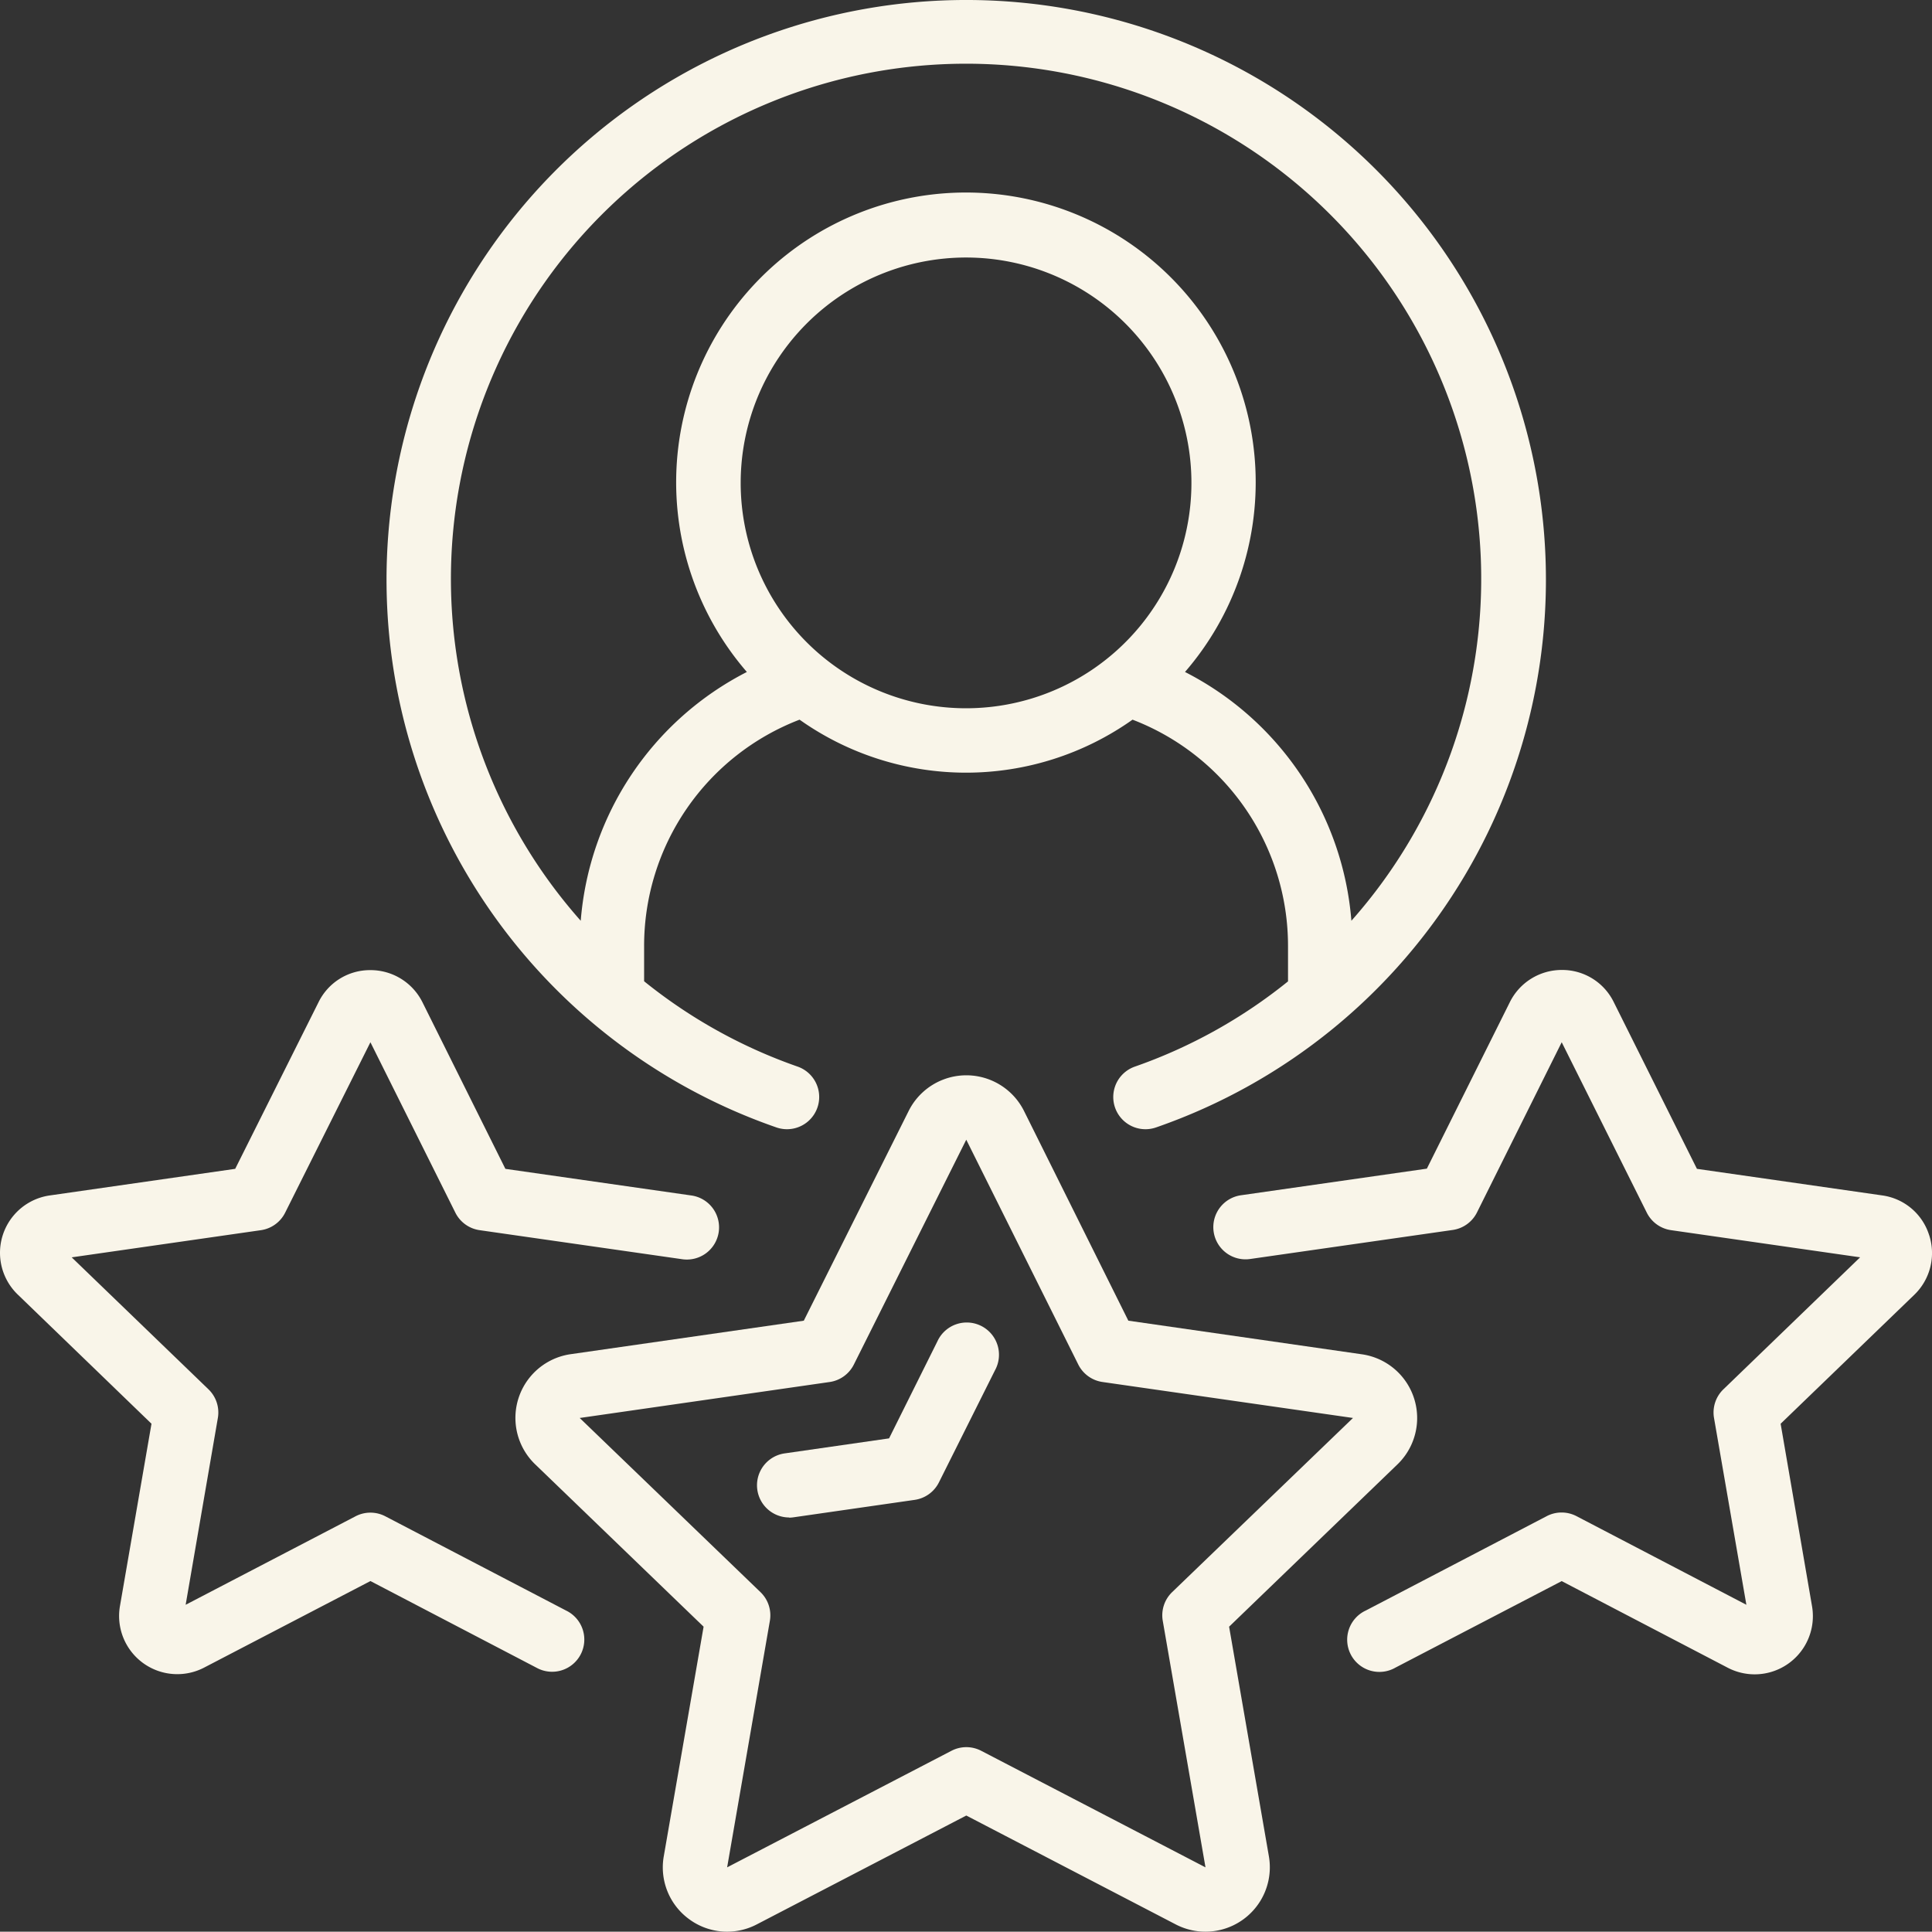 <svg xmlns="http://www.w3.org/2000/svg" width="151.021" height="150.997" viewBox="0 0 151.021 150.997">
  <rect x="0" y="0" width="151.021" height="150.997" fill="#333333" stroke="none"/>
  <g id="Page-1" transform="translate(0.005 -0.002)">
    <g id="_017---Self-Star-Rating" data-name="017---Self-Star-Rating" transform="translate(-0.005 0.002)">
      <path id="Shape" d="M71.5,83.377a2.517,2.517,0,0,0,1.656,4.754,45.314,45.314,0,1,0-29.677,0,2.518,2.518,0,0,0,1.654-4.757,40.167,40.167,0,0,1-11.995-6.669V73.964A18.941,18.941,0,0,1,45.29,56.257a22.512,22.512,0,0,0,26.028,0A18.941,18.941,0,0,1,83.471,73.964v2.751A40.17,40.17,0,0,1,71.5,83.377ZM40.687,37.748A17.617,17.617,0,1,1,58.3,55.366,17.617,17.617,0,0,1,40.687,37.748ZM75.418,52.529a22.651,22.651,0,1,0-34.248,0A23.977,23.977,0,0,0,28.184,71.976a40.268,40.268,0,1,1,60.241,0A23.967,23.967,0,0,0,75.418,52.529Z" transform="translate(17.211 -0.002)" fill="#f9f5e9"/>
      <path id="Shape-2" data-name="Shape" d="M30.586,99.366a5,5,0,0,0,5.285.405l16.376-8.509,16.374,8.512A5.033,5.033,0,0,0,75.9,94.446L72.791,76.5,85.954,63.81a5.033,5.033,0,0,0-2.768-8.6L64.914,52.58,56.76,36.189a5.04,5.04,0,0,0-9.015-.008l-8.2,16.4L21.314,55.2a5.033,5.033,0,0,0-2.768,8.607L31.713,76.5,28.6,94.446a5.008,5.008,0,0,0,1.986,4.92ZM22.029,60.186l19.535-2.811a2.517,2.517,0,0,0,1.893-1.364l8.788-17.577L61,56.005a2.517,2.517,0,0,0,1.9,1.369l19.575,2.811L68.337,73.8a2.517,2.517,0,0,0-.732,2.242l3.34,19.271L53.41,86.2a2.517,2.517,0,0,0-2.32,0L33.553,95.312l3.34-19.266A2.517,2.517,0,0,0,36.16,73.8Z" transform="translate(23.286 50.655)" fill="#f9f5e9"/>
      <path id="Shape-3" data-name="Shape" d="M12.837,65.591,10.378,79.808a4.548,4.548,0,0,0,6.584,4.84l12.989-6.76,12.981,6.775A2.517,2.517,0,1,0,45.257,80.2L31.113,72.825a2.517,2.517,0,0,0-2.325,0L15.507,79.743l2.517-14.6a2.517,2.517,0,0,0-.732-2.242L6.6,52.585l14.791-2.124a2.517,2.517,0,0,0,1.893-1.367L29.95,35.771,36.59,49.092a2.517,2.517,0,0,0,1.9,1.369l15.8,2.265A2.517,2.517,0,1,0,55,47.743l-14.5-2.076L34.02,32.65a4.53,4.53,0,0,0-4.08-2.517h-.015a4.477,4.477,0,0,0-4.027,2.5L19.38,45.666,4.926,47.74A4.53,4.53,0,0,0,2.41,55.519Z" transform="translate(-0.995 45.7)" fill="#f9f5e9"/>
      <path id="Shape-4" data-name="Shape" d="M94.608,50.836a4.485,4.485,0,0,0-3.674-3.086L76.463,45.674l-6.5-13.029a4.487,4.487,0,0,0-4.027-2.517h-.015a4.53,4.53,0,0,0-4.082,2.517L55.352,45.659l-14.5,2.076a2.517,2.517,0,1,0,.712,4.983l15.805-2.265a2.517,2.517,0,0,0,1.9-1.369l6.624-13.306L72.544,49.1a2.517,2.517,0,0,0,1.893,1.367L89.22,52.59,78.531,62.909a2.517,2.517,0,0,0-.732,2.242l2.529,14.6L67.047,72.822a2.517,2.517,0,0,0-2.325,0L50.578,80.2A2.517,2.517,0,1,0,52.9,84.661L65.892,77.9l12.986,6.775a4.55,4.55,0,0,0,6.579-4.83L83.006,65.6,93.441,55.532a4.53,4.53,0,0,0,1.168-4.7Z" transform="translate(56.183 45.692)" fill="#f9f5e9"/>
      <path id="Shape-5" data-name="Shape" d="M27.012,56.277a2.566,2.566,0,0,0,.362-.028l9.465-1.362a2.517,2.517,0,0,0,1.893-1.364l4.379-8.756a2.521,2.521,0,1,0-4.5-2.265l-3.775,7.578-8.167,1.175a2.517,2.517,0,0,0,.357,5.008Z" transform="translate(34.661 62.355)" fill="#f9f5e9"/>
    </g>
  </g>
</svg>
